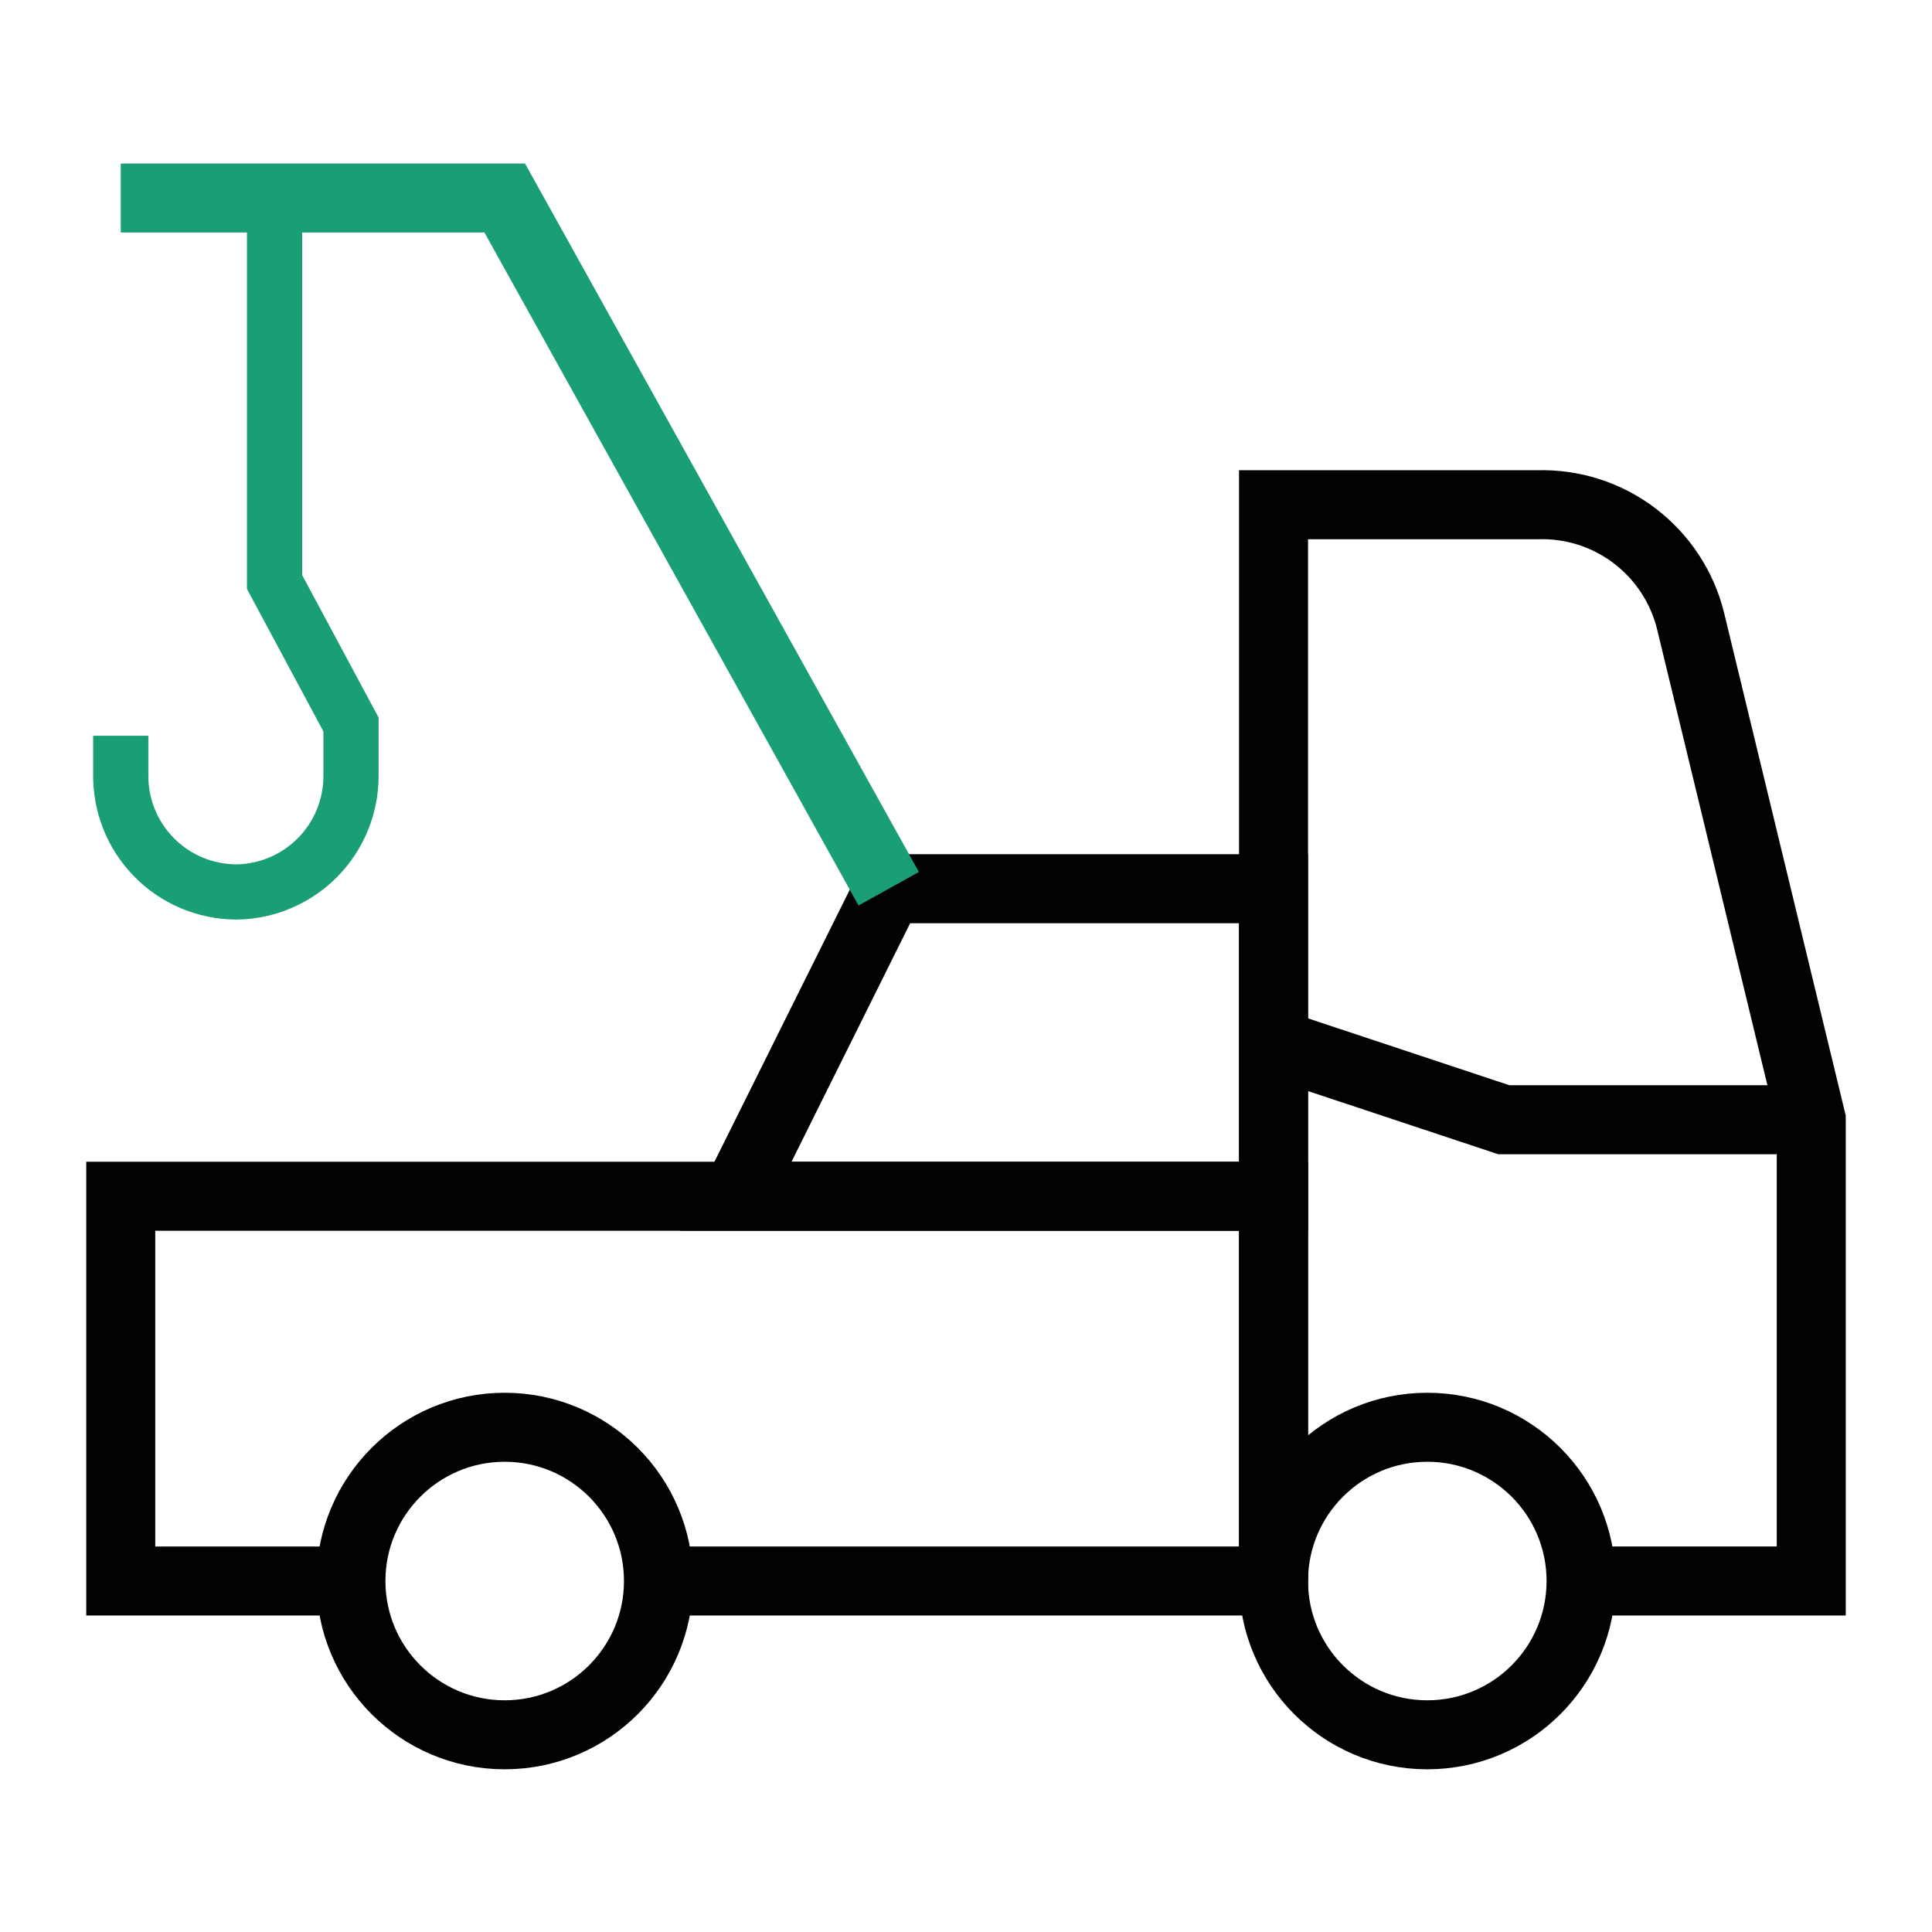 <svg width="28" height="28" viewBox="0 0 28 28" fill="none" xmlns="http://www.w3.org/2000/svg">
<g id="crane-truck_svgrepo.com">
<path id="Vector" d="M7.314 25.142C8.545 25.142 9.543 24.144 9.543 22.913C9.543 21.683 8.545 20.685 7.314 20.685C6.084 20.685 5.086 21.683 5.086 22.913C5.086 24.144 6.084 25.142 7.314 25.142Z" stroke="#020202" stroke-miterlimit="10"/>
<path id="Vector_2" d="M20.685 25.142C21.916 25.142 22.914 24.144 22.914 22.913C22.914 21.683 21.916 20.685 20.685 20.685C19.455 20.685 18.457 21.683 18.457 22.913C18.457 24.144 19.455 25.142 20.685 25.142Z" stroke="#020202" stroke-miterlimit="10"/>
<path id="Vector_3" d="M22.914 22.913H26.25V16.228L24.5 8.995C24.378 8.504 24.091 8.07 23.688 7.764C23.285 7.458 22.789 7.3 22.284 7.315H18.457V22.913" stroke="#020202" stroke-miterlimit="10"/>
<path id="Vector_4" d="M9.543 22.913H18.457V17.337H1.75V22.913H5.087" stroke="#020202" stroke-miterlimit="10"/>
<path id="Vector_5" d="M18.457 15.12L21.794 16.228H22.914H26.25" stroke="#020202" stroke-miterlimit="10"/>
<path id="Vector_6" d="M3.979 2.858V8.435L5.087 10.5V11.247C5.087 11.69 4.912 12.116 4.599 12.431C4.287 12.745 3.862 12.924 3.419 12.927C3.196 12.925 2.976 12.879 2.771 12.792C2.566 12.705 2.381 12.578 2.226 12.418C2.071 12.259 1.949 12.07 1.867 11.863C1.785 11.655 1.746 11.434 1.75 11.212V10.663" stroke="#1A9E75" stroke-width="0.8" stroke-miterlimit="10"/>
<path id="Vector_7" d="M18.457 17.337H10.664L12.881 12.88H18.457V17.337Z" stroke="#020202" stroke-miterlimit="10"/>
<path id="Vector_8" d="M1.75 2.87H7.315L12.88 12.88" stroke="#1A9E75" stroke-miterlimit="10"/>
</g>
</svg>
